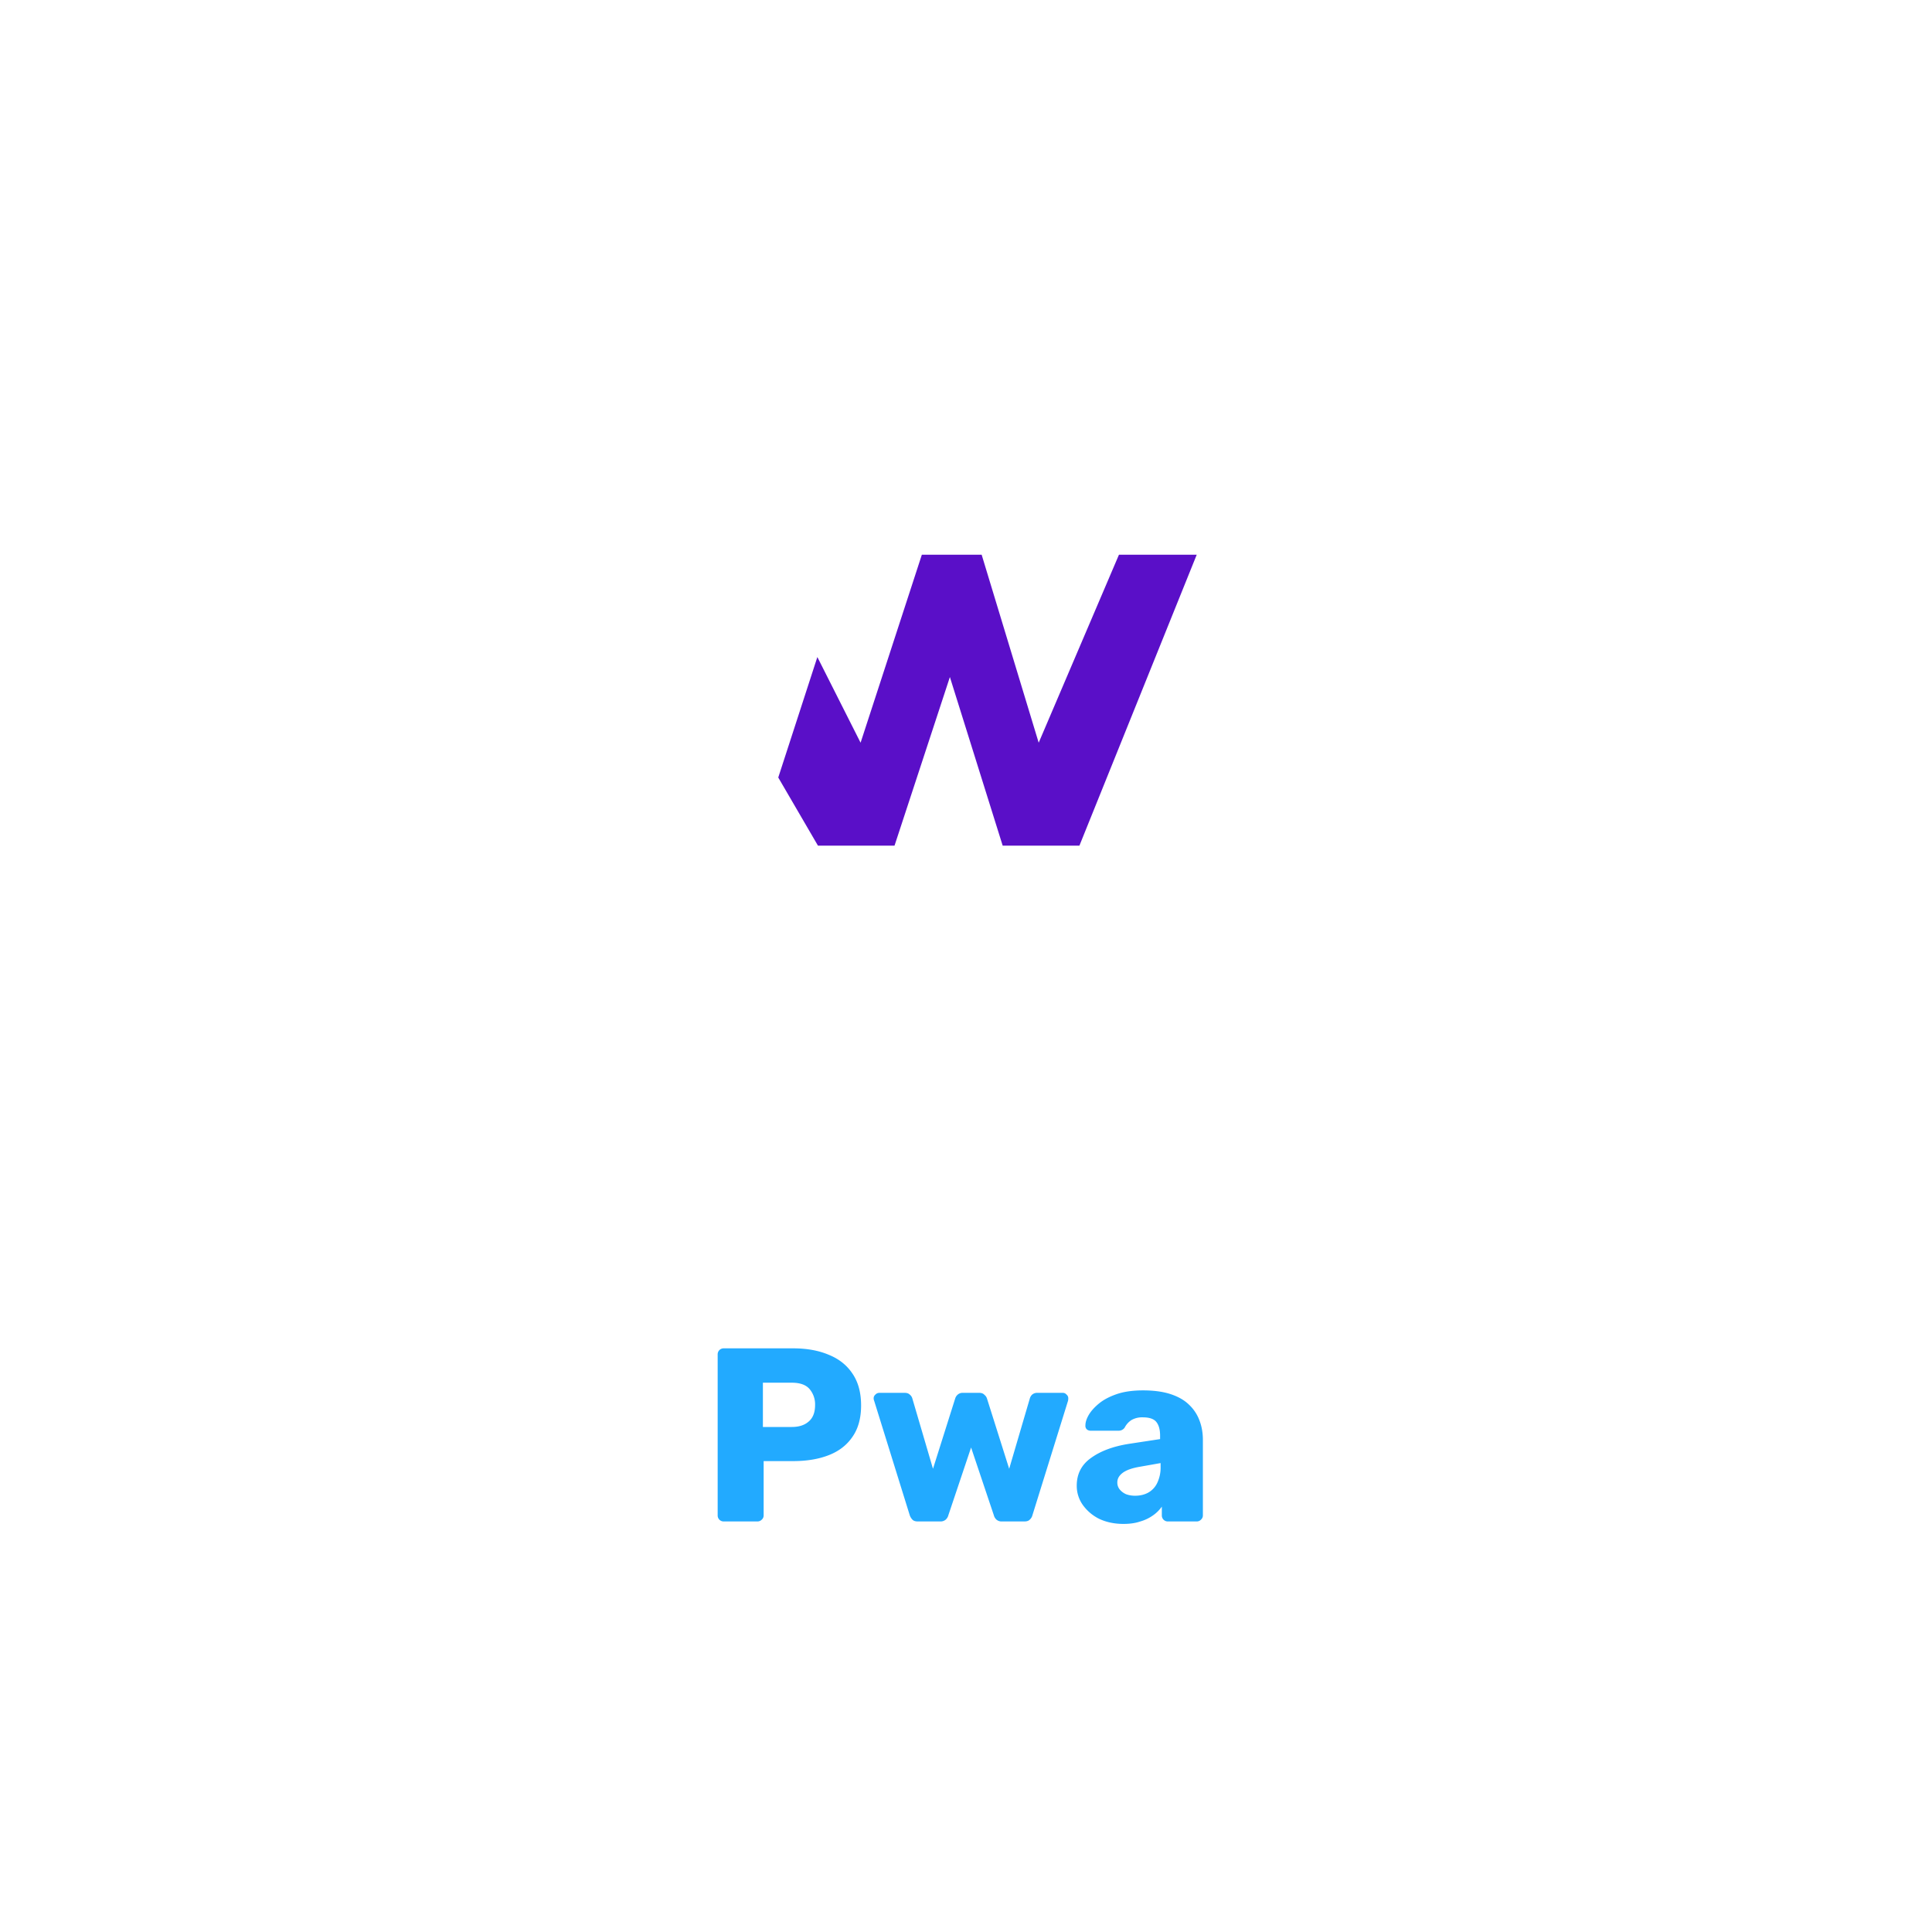 <svg xmlns="http://www.w3.org/2000/svg" width="80" height="80" fill="none"><g filter="url(#a)"><rect width="64" height="64" x="8" y="6" fill="none" rx="5"/><path fill="#fff" d="m47.551 30.859.925-2.338h2.669l-1.267-3.546 1.584-4.006L56 33.017h-3.346l-.776-2.158h-4.327Z"/><path fill="#5A0FC8" d="m44.696 33.017 4.858-12.048h-3.22l-3.324 7.785-2.362-7.785h-2.476l-2.537 7.785-1.79-3.547-1.619 4.988 1.644 2.822h3.17l2.293-6.982 2.186 6.982h3.177Z"/><path fill="#fff" d="M27.057 28.88h1.984c.6 0 1.136-.066 1.605-.2l.513-1.58 1.434-4.418a3.533 3.533 0 0 0-.375-.491c-.736-.815-1.813-1.222-3.23-1.222H24v12.048h3.057V28.88Zm2.626-5.14c.287.29.431.677.431 1.162 0 .49-.127.877-.38 1.164-.277.318-.787.477-1.53.477h-1.147v-3.237h1.155c.693 0 1.183.145 1.47.434Z"/><path fill="#2AF" d="M29.973 61a.25.25 0 0 1-.184-.072.25.25 0 0 1-.072-.184v-6.656a.25.25 0 0 1 .072-.184.25.25 0 0 1 .184-.072h2.867c.567 0 1.058.089 1.475.266.423.17.75.43.983.779.238.348.358.788.358 1.32 0 .526-.12.96-.358 1.3-.233.342-.56.595-.983.759-.417.163-.908.245-1.475.245h-1.219v2.243a.234.234 0 0 1-.081.184.25.25 0 0 1-.185.072h-1.382Zm1.618-3.912h1.198c.293 0 .526-.075.696-.225.178-.15.266-.379.266-.686a.98.98 0 0 0-.225-.655c-.15-.178-.396-.267-.737-.267H31.59v1.833ZM38.009 61c-.102 0-.178-.024-.225-.072a.495.495 0 0 1-.113-.184l-1.474-4.741a.273.273 0 0 1-.021-.102c0-.062.024-.113.072-.154a.225.225 0 0 1 .163-.072h1.055c.089 0 .157.024.205.072a.313.313 0 0 1 .102.143l.86 2.929.922-2.919a.341.341 0 0 1 .092-.143.304.304 0 0 1 .226-.082h.675c.096 0 .168.028.215.082a.313.313 0 0 1 .103.144l.922 2.918.86-2.929a.341.341 0 0 1 .092-.143.315.315 0 0 1 .215-.072h1.055c.061 0 .112.024.153.072.048.04.072.092.072.154a.516.516 0 0 1-.01.102l-1.475 4.741a.366.366 0 0 1-.113.184c-.047.048-.122.072-.225.072h-.921a.33.33 0 0 1-.226-.072.367.367 0 0 1-.112-.184l-.942-2.806-.942 2.806a.366.366 0 0 1-.113.184.33.33 0 0 1-.225.072h-.922Zm8.513.102c-.369 0-.7-.068-.994-.204a1.832 1.832 0 0 1-.686-.574 1.359 1.359 0 0 1-.256-.809c0-.484.198-.867.594-1.147.396-.286.922-.481 1.577-.583l1.28-.195v-.143c0-.246-.051-.434-.154-.564-.102-.13-.29-.194-.563-.194a.891.891 0 0 0-.47.113.804.804 0 0 0-.277.307.294.294 0 0 1-.256.133H45.17a.236.236 0 0 1-.174-.061.207.207 0 0 1-.051-.164c0-.123.044-.263.133-.42.095-.164.239-.325.43-.482.191-.157.437-.286.737-.389.3-.102.662-.153 1.086-.153.443 0 .822.051 1.136.153.314.103.567.246.758.43.198.185.345.403.44.656.096.246.144.519.144.819v3.113a.234.234 0 0 1-.082.184.237.237 0 0 1-.174.072h-1.188a.25.25 0 0 1-.184-.072.25.25 0 0 1-.072-.184v-.358a1.47 1.47 0 0 1-.359.358 1.72 1.72 0 0 1-.532.256c-.198.068-.43.102-.696.102Zm.48-1.167c.199 0 .376-.04.533-.123a.896.896 0 0 0 .38-.4 1.48 1.48 0 0 0 .143-.685v-.144l-.87.154c-.322.055-.557.14-.707.256-.144.11-.215.239-.215.39a.45.45 0 0 0 .102.296.71.71 0 0 0 .266.195c.11.04.232.061.369.061Z"/></g><defs><filter id="a" width="80" height="80" x="0" y="0" color-interpolation-filters="sRGB" filterUnits="userSpaceOnUse"><feFlood flood-opacity="0" result="BackgroundImageFix"/><feColorMatrix in="SourceAlpha" result="hardAlpha" values="0 0 0 0 0 0 0 0 0 0 0 0 0 0 0 0 0 0 127 0"/><feOffset dy="2"/><feGaussianBlur stdDeviation="4"/><feColorMatrix values="0 0 0 0 0 0 0 0 0 0 0 0 0 0 0 0 0 0 0.75 0"/><feBlend in2="BackgroundImageFix" result="effect1_dropShadow_602_1534"/><feBlend in="SourceGraphic" in2="effect1_dropShadow_602_1534" result="shape"/></filter></defs></svg>
